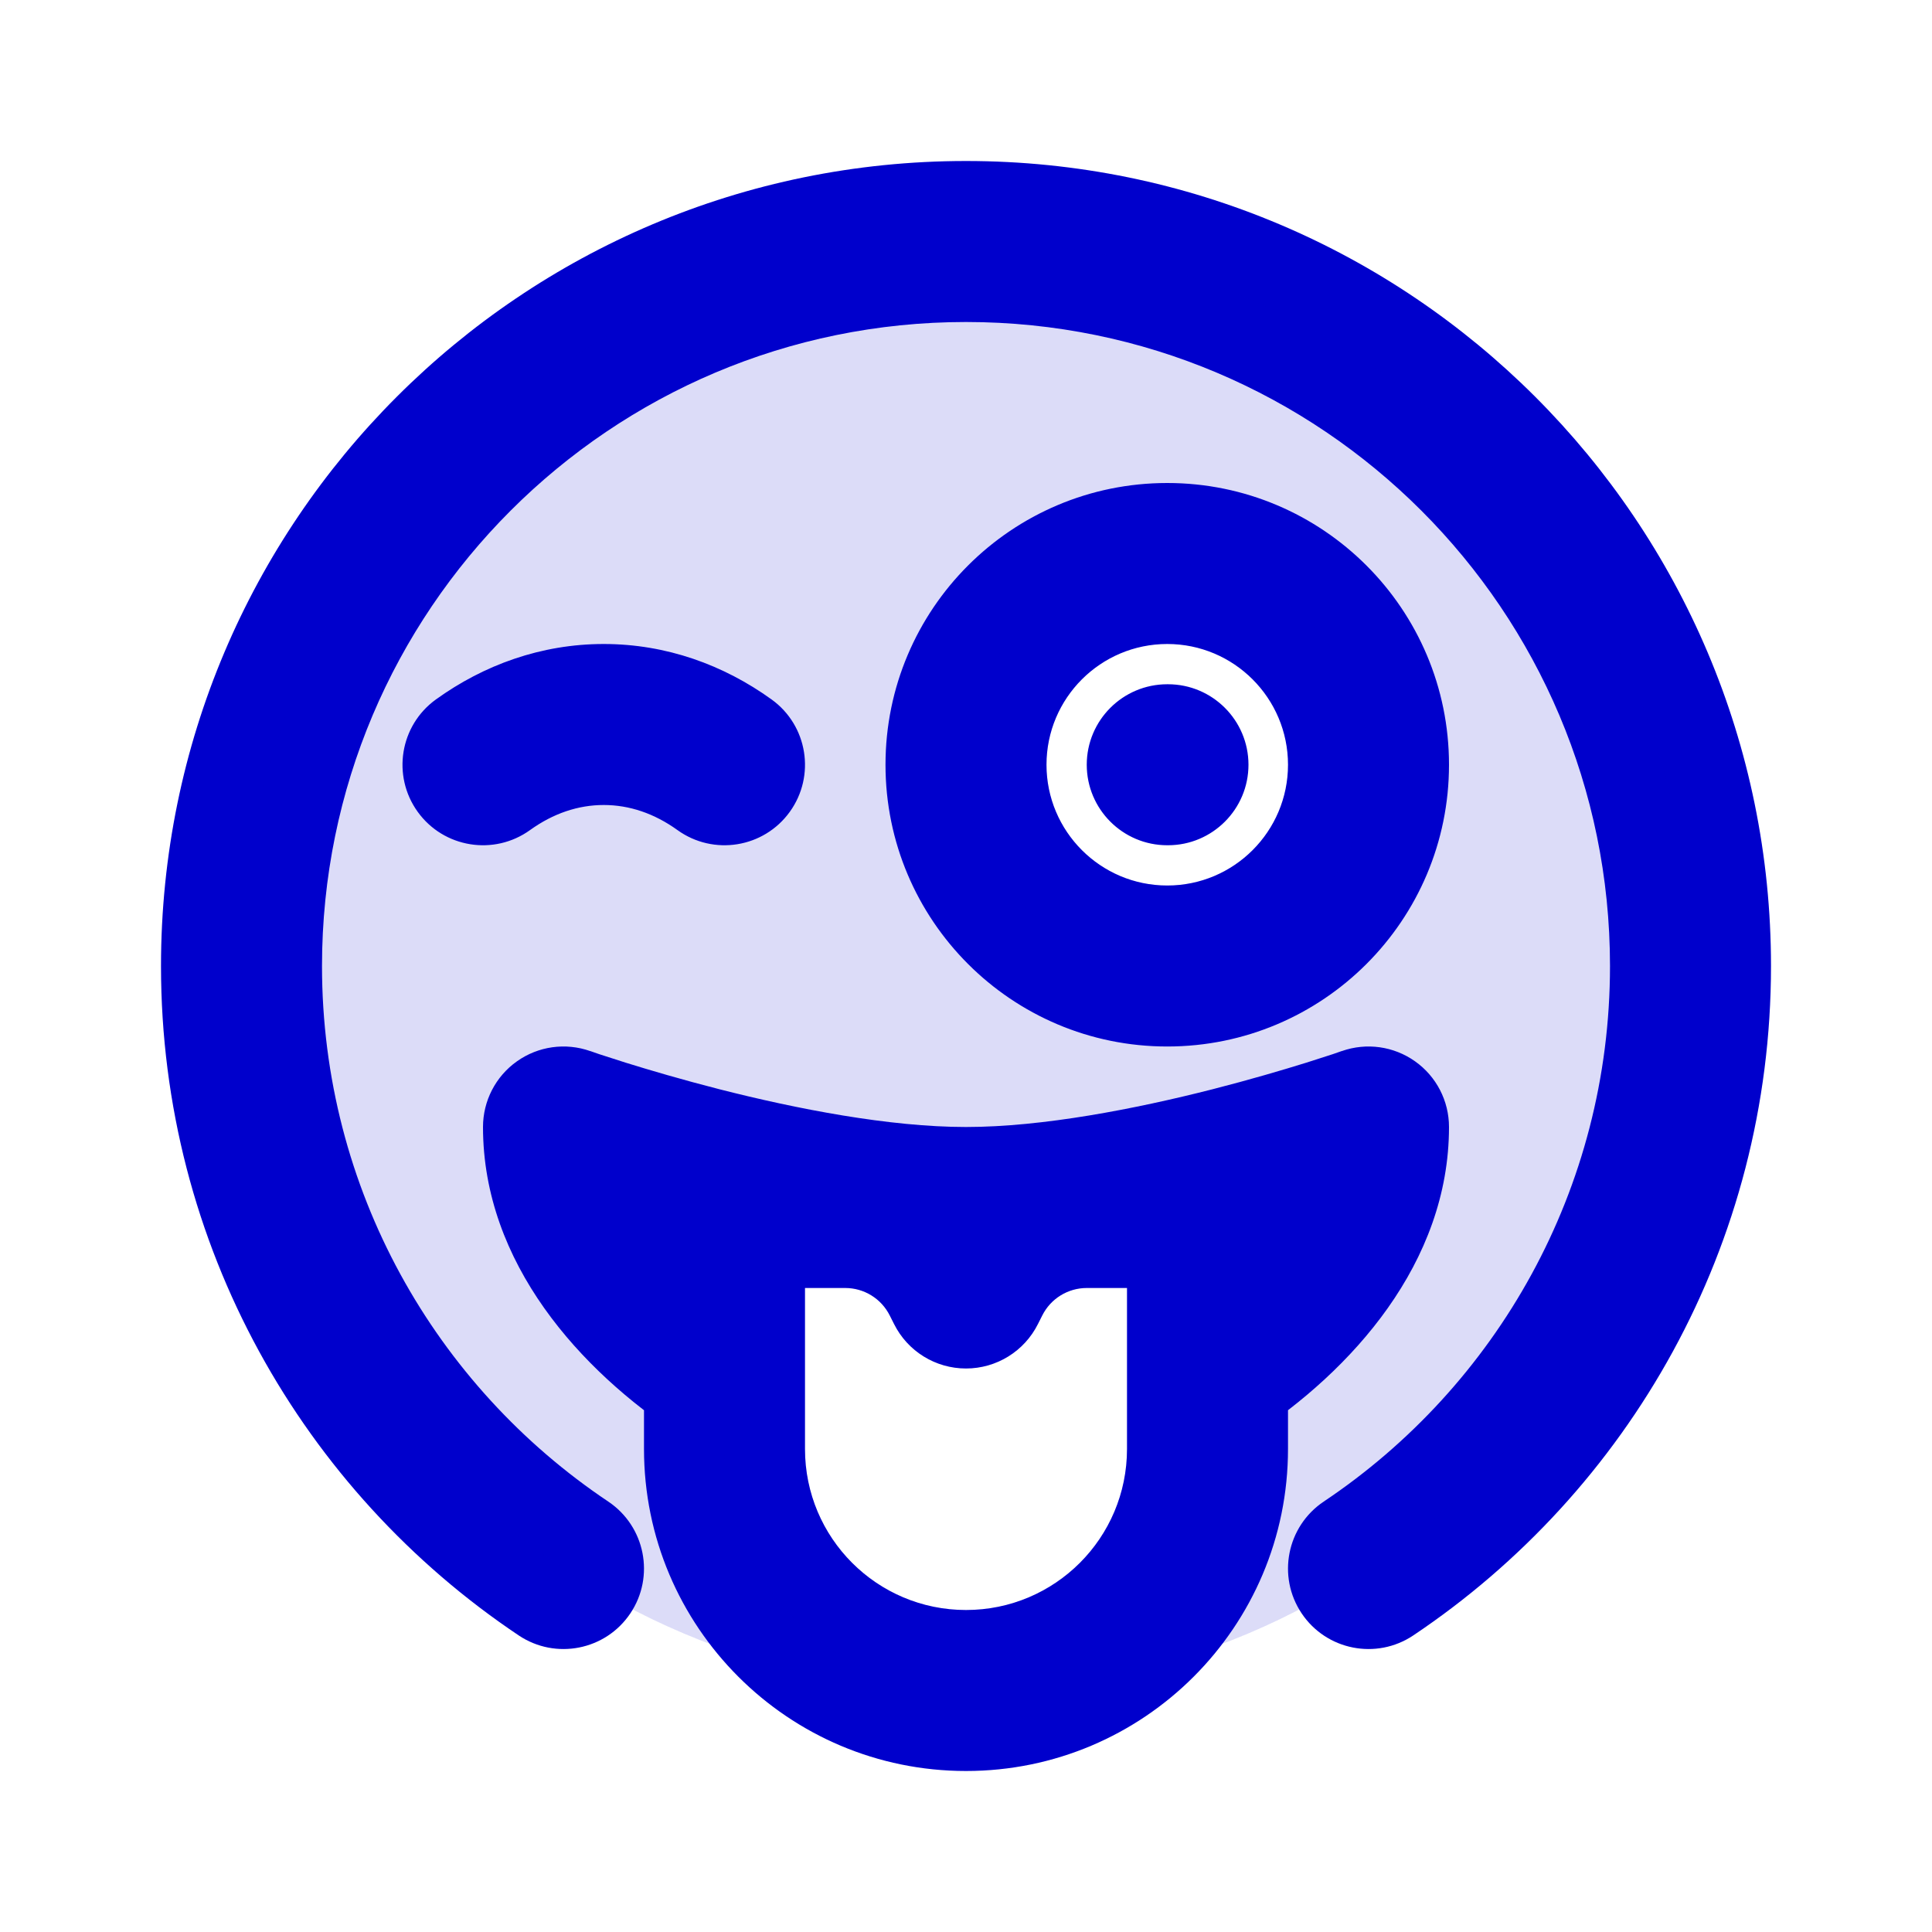 <svg width="24" height="24" viewBox="0 0 24 24" fill="none" xmlns="http://www.w3.org/2000/svg">
<path d="M16.444 18.653C15.985 18.961 15.862 19.582 16.169 20.041C16.476 20.5 17.097 20.623 17.556 20.316L16.444 18.653ZM6.444 20.316C6.903 20.623 7.524 20.5 7.831 20.041C8.138 19.582 8.015 18.961 7.556 18.653L6.444 20.316ZM17 14H18C18 13.676 17.843 13.371 17.578 13.184C17.313 12.996 16.974 12.949 16.668 13.057L17 14ZM7 14L7.332 13.057C7.026 12.949 6.687 12.996 6.422 13.184C6.157 13.371 6 13.676 6 14H7ZM8.449 17.837C8.911 18.139 9.531 18.009 9.833 17.547C10.135 17.085 10.006 16.465 9.543 16.163L8.449 17.837ZM14.457 16.163C13.994 16.465 13.865 17.085 14.167 17.547C14.469 18.009 15.089 18.139 15.551 17.837L14.457 16.163ZM14.5 8.5C13.948 8.5 13.5 8.948 13.5 9.5C13.5 10.052 13.948 10.5 14.5 10.5V8.5ZM14.509 10.5C15.061 10.5 15.509 10.052 15.509 9.5C15.509 8.948 15.061 8.5 14.509 8.5V10.5ZM5.415 8.689C4.967 9.012 4.866 9.637 5.189 10.085C5.512 10.533 6.137 10.634 6.585 10.311L5.415 8.689ZM8.415 10.311C8.863 10.634 9.488 10.533 9.811 10.085C10.134 9.637 10.033 9.012 9.585 8.689L8.415 10.311ZM9 15V14C8.448 14 8 14.448 8 15H9ZM15 15H16C16 14.448 15.552 14 15 14V15ZM11.947 15.894L11.053 16.342L11.053 16.342L11.947 15.894ZM12 16L11.106 16.447C11.275 16.786 11.621 17 12 17C12.379 17 12.725 16.786 12.894 16.447L12 16ZM12.053 15.894L12.947 16.342L12.947 16.342L12.053 15.894ZM4 12C4 7.582 7.582 4 12 4V2C6.477 2 2 6.477 2 12H4ZM12 4C16.418 4 20 7.582 20 12H22C22 6.477 17.523 2 12 2V4ZM20 12C20 14.773 18.59 17.217 16.444 18.653L17.556 20.316C20.234 18.523 22 15.468 22 12H20ZM7.556 18.653C5.41 17.217 4 14.773 4 12H2C2 15.468 3.766 18.523 6.444 20.316L7.556 18.653ZM17 14C16.668 13.057 16.668 13.057 16.668 13.057C16.668 13.057 16.668 13.057 16.668 13.057C16.668 13.057 16.668 13.057 16.668 13.057C16.668 13.057 16.668 13.057 16.668 13.057C16.667 13.057 16.665 13.058 16.663 13.058C16.659 13.06 16.652 13.062 16.643 13.065C16.624 13.072 16.595 13.082 16.557 13.095C16.481 13.12 16.367 13.157 16.224 13.202C15.937 13.291 15.532 13.411 15.063 13.531C14.106 13.775 12.953 14 12 14V16C13.207 16 14.553 15.725 15.557 15.469C16.068 15.339 16.508 15.209 16.821 15.111C16.977 15.062 17.103 15.021 17.191 14.992C17.234 14.977 17.268 14.965 17.292 14.957C17.304 14.953 17.314 14.95 17.32 14.947C17.324 14.946 17.326 14.945 17.328 14.945C17.329 14.944 17.33 14.944 17.331 14.944C17.331 14.944 17.331 14.944 17.331 14.944C17.332 14.943 17.332 14.943 17.332 14.943C17.332 14.943 17.332 14.943 17 14ZM12 14C11.047 14 9.894 13.775 8.937 13.531C8.468 13.411 8.063 13.291 7.776 13.202C7.633 13.157 7.519 13.12 7.443 13.095C7.405 13.082 7.376 13.072 7.357 13.065C7.348 13.062 7.341 13.06 7.337 13.058C7.335 13.058 7.333 13.057 7.332 13.057C7.332 13.057 7.332 13.057 7.332 13.057C7.332 13.057 7.332 13.057 7.332 13.057C7.332 13.057 7.332 13.057 7.332 13.057C7.332 13.057 7.332 13.057 7 14C6.668 14.943 6.668 14.943 6.668 14.943C6.668 14.943 6.668 14.943 6.668 14.944C6.669 14.944 6.669 14.944 6.669 14.944C6.67 14.944 6.671 14.944 6.672 14.945C6.674 14.945 6.676 14.946 6.68 14.947C6.686 14.95 6.696 14.953 6.708 14.957C6.732 14.965 6.766 14.977 6.81 14.992C6.897 15.021 7.023 15.062 7.179 15.111C7.492 15.209 7.932 15.339 8.443 15.469C9.447 15.725 10.793 16 12 16V14ZM9.543 16.163C8.539 15.506 8 14.698 8 14H6C6 15.691 7.211 17.028 8.449 17.837L9.543 16.163ZM16 14C16 14.698 15.461 15.506 14.457 16.163L15.551 17.837C16.789 17.028 18 15.691 18 14H16ZM16 9.5C16 10.328 15.328 11 14.5 11V13C16.433 13 18 11.433 18 9.5H16ZM14.5 11C13.672 11 13 10.328 13 9.5H11C11 11.433 12.567 13 14.5 13V11ZM13 9.5C13 8.672 13.672 8 14.5 8V6C12.567 6 11 7.567 11 9.5H13ZM14.5 8C15.328 8 16 8.672 16 9.5H18C18 7.567 16.433 6 14.5 6V8ZM14.5 10.5H14.509V8.5H14.5V10.5ZM6.585 10.311C6.873 10.104 7.183 10 7.5 10V8C6.724 8 6.01 8.26 5.415 8.689L6.585 10.311ZM7.5 10C7.817 10 8.127 10.104 8.415 10.311L9.585 8.689C8.99 8.26 8.276 8 7.5 8V10ZM10 18V15H8V18H10ZM14 15V18H16V15H14ZM9 16H10.5V14H9V16ZM13.5 16H15V14H13.5V16ZM11.053 16.342L11.106 16.447L12.894 15.553L12.842 15.447L11.053 16.342ZM12.894 16.447L12.947 16.342L11.158 15.447L11.106 15.553L12.894 16.447ZM12.947 16.342C13.052 16.132 13.266 16 13.5 16V14C12.508 14 11.602 14.56 11.158 15.447L12.947 16.342ZM10.5 16C10.734 16 10.948 16.132 11.053 16.342L12.842 15.447C12.398 14.56 11.492 14 10.5 14V16ZM12 20C10.895 20 10 19.105 10 18H8C8 20.209 9.791 22 12 22V20ZM12 22C14.209 22 16 20.209 16 18H14C14 19.105 13.105 20 12 20V22Z" fill="#0000CC"/>
<path opacity="0.14" fill-rule="evenodd" clip-rule="evenodd" d="M21 12C21 16.971 16.971 21 12 21C13.657 21 15 19.657 15 18V15H13.5C12.887 15 12.327 15.346 12.053 15.894L12 16L11.947 15.894C11.673 15.346 11.113 15 10.5 15H9V18C9 19.657 10.343 21 12 21C7.029 21 3 16.971 3 12C3 7.029 7.029 3 12 3C16.971 3 21 7.029 21 12ZM14.5 12C15.881 12 17 10.881 17 9.5C17 8.119 15.881 7 14.5 7C13.119 7 12 8.119 12 9.5C12 10.881 13.119 12 14.5 12Z" fill="#0000CC"/>
</svg>

